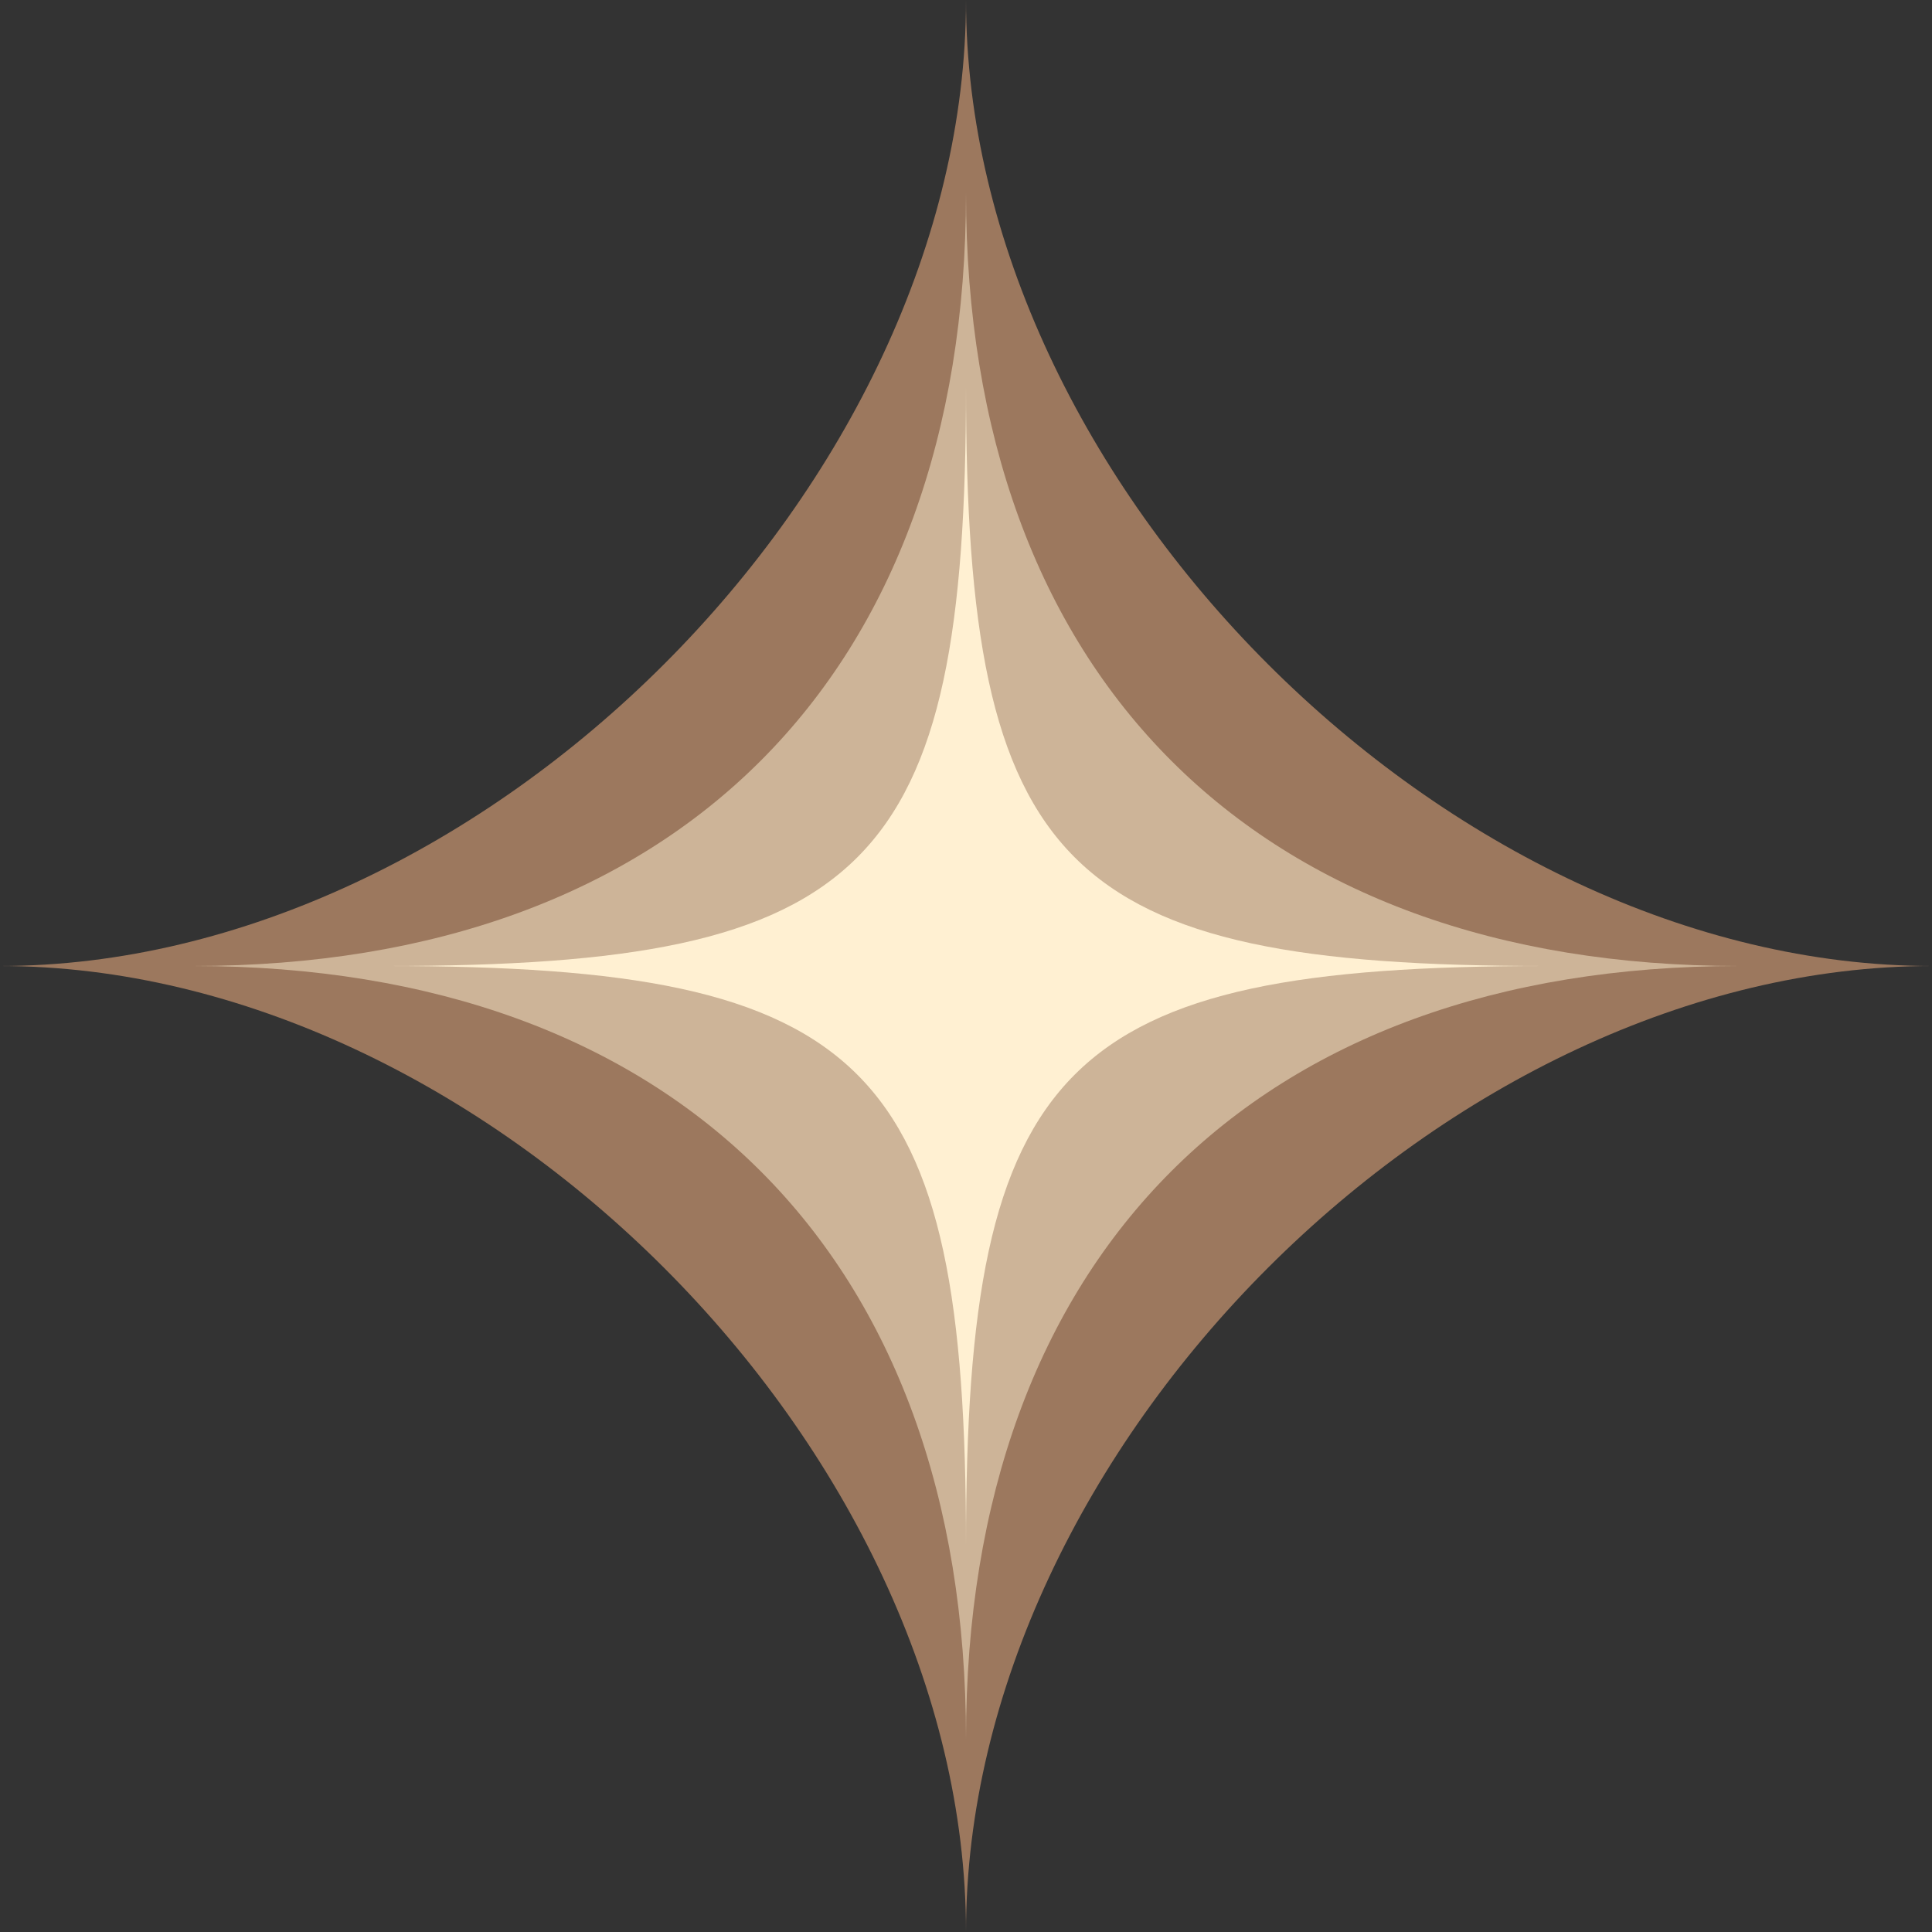 <svg width="40" height="40" xmlns="http://www.w3.org/2000/svg">
<rect width="100%" height="100%" fill="#333333" stroke="none"/>
<path d="M 20 0   C 20 10 10 20 0 20   C 10 20 20 30 20 40   C 20 30 30 20 40 20   C 30 20 20 10 20 0" fill="#9c785e" />
<path d="M 20 4   C 20 14 14 20 4 20   C 14 20 20 26 20 36   C 20 26 26 20 36 20   C 26 20 20 14 20 4" fill="#cdb498" />
<path d="M 20 8   C 20 18 18 20 8 20   C 18 20 20 22 20 32   C 20 22 22 20 32 20   C 22 20 20 18 20 8" fill="#fff0d2" />
</svg>